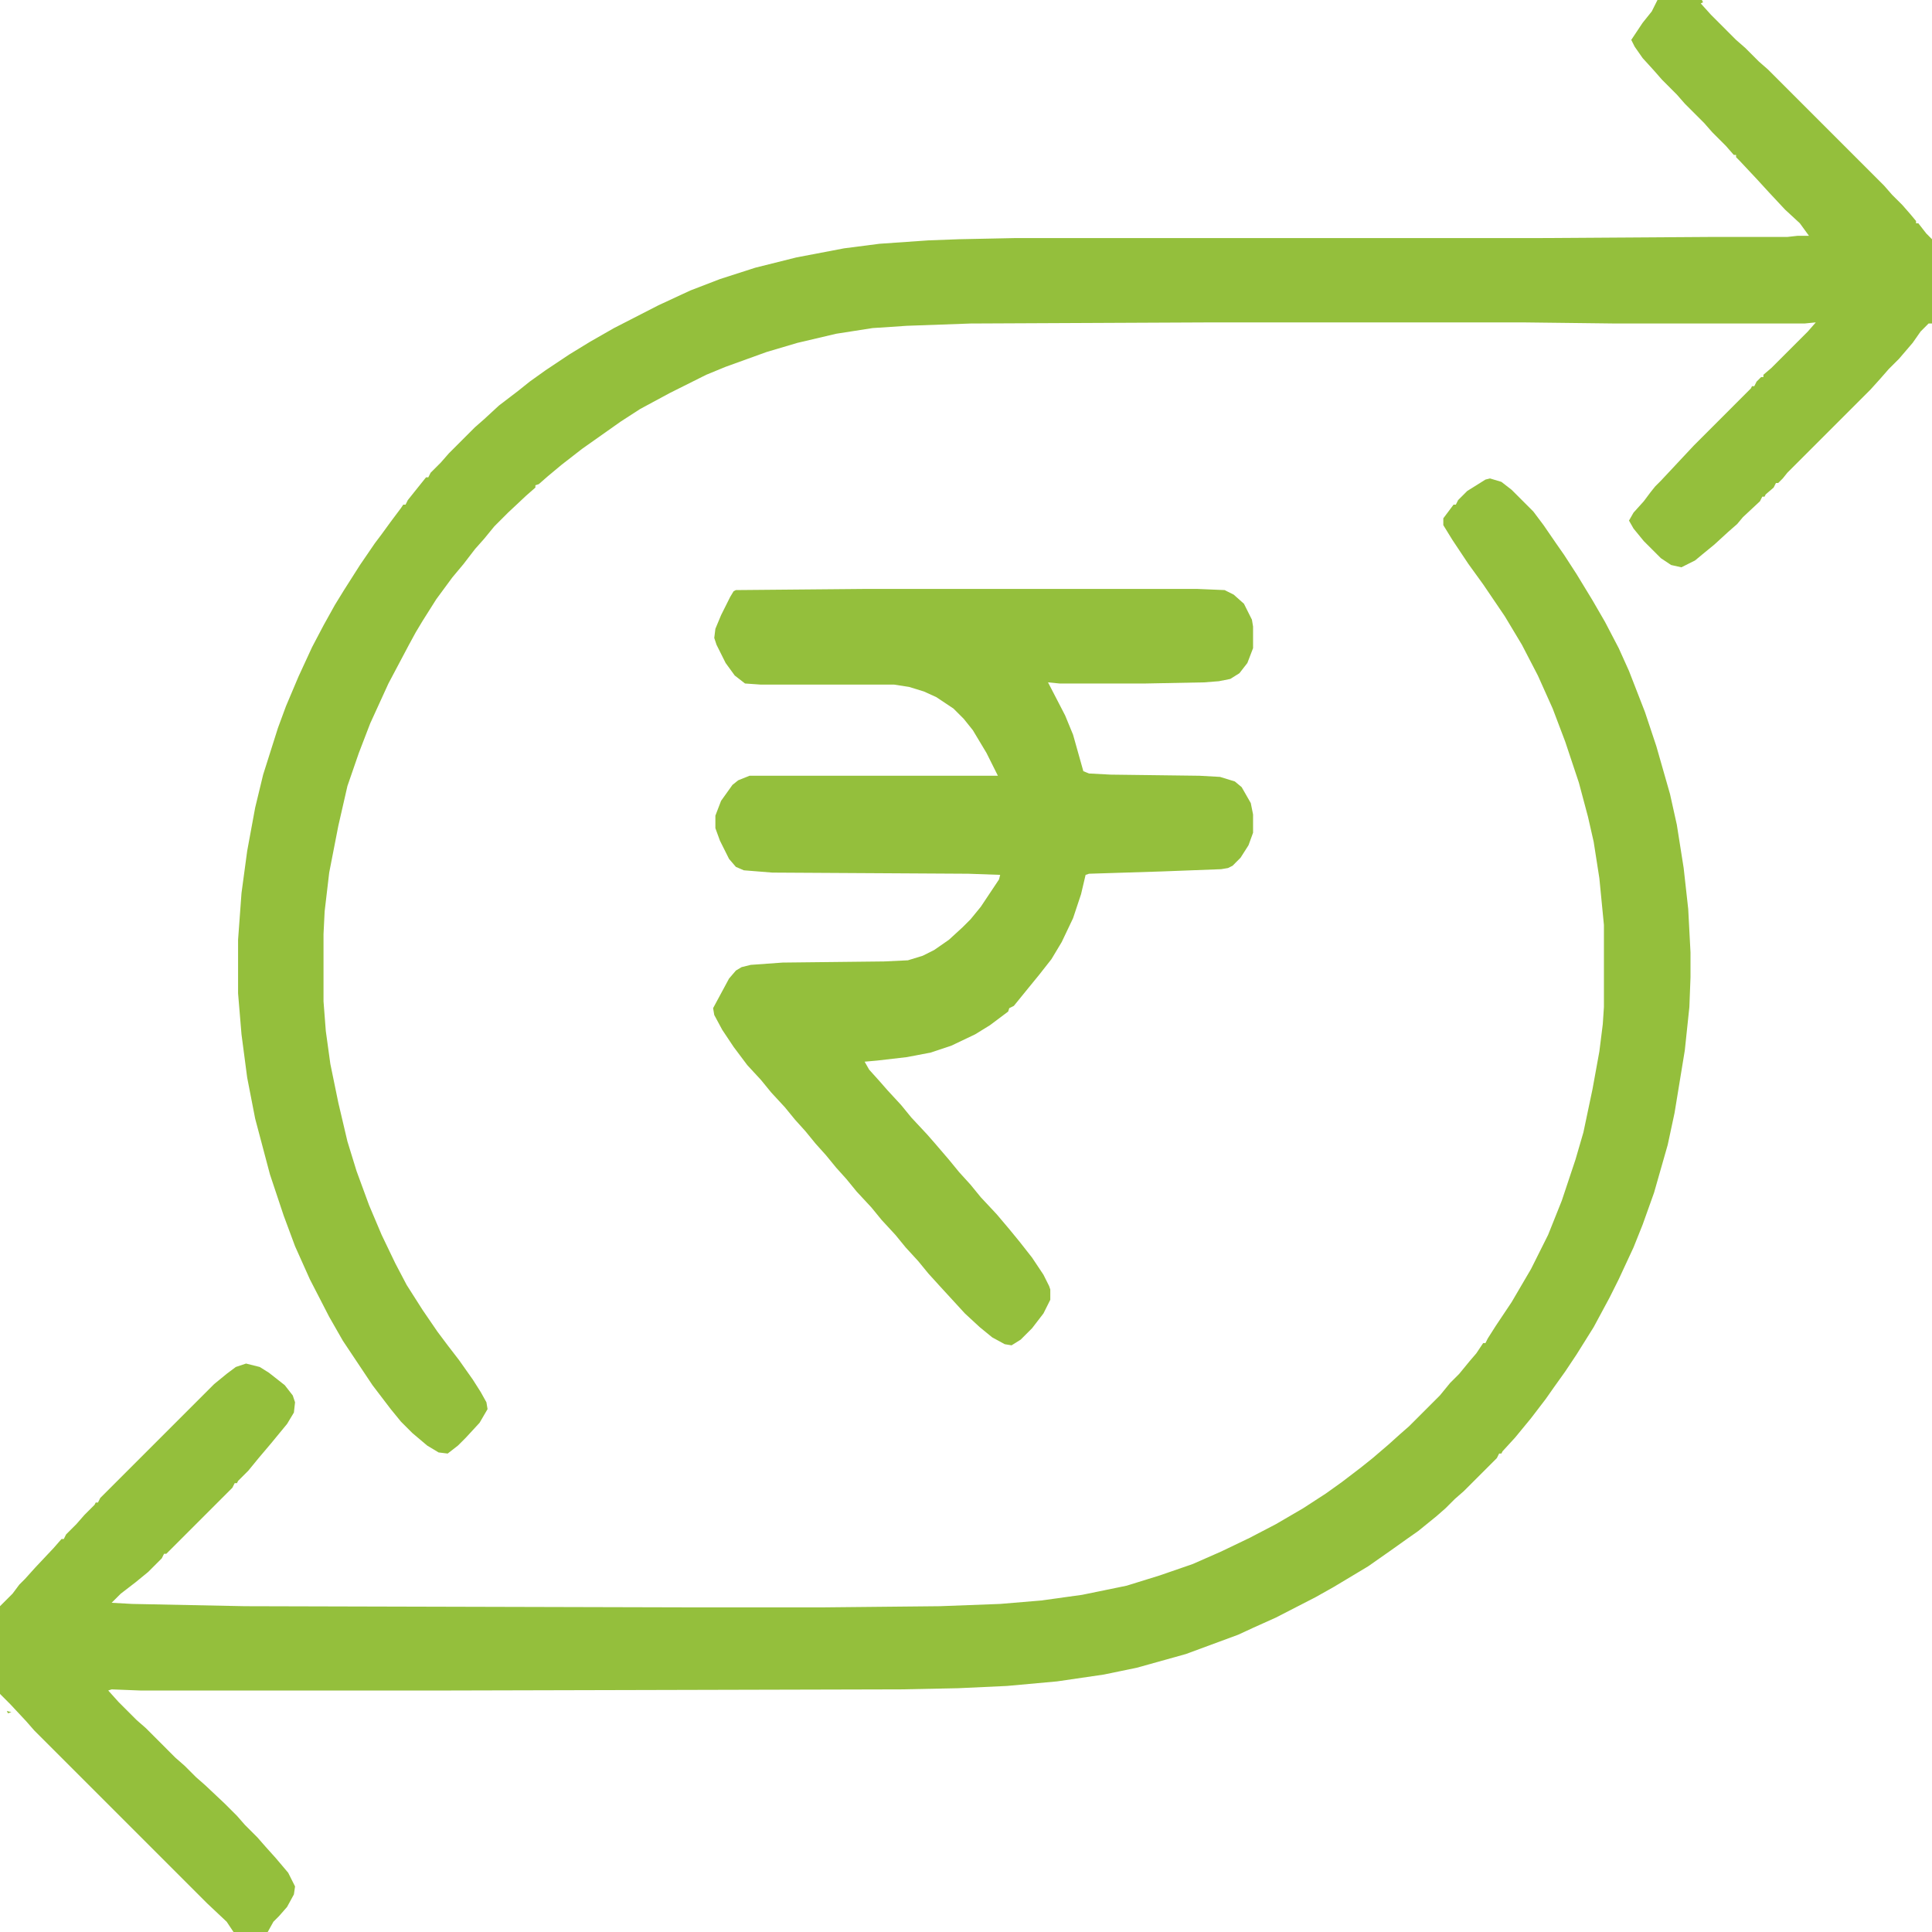 <svg width="106" height="106" viewBox="0 0 106 106" fill="none" xmlns="http://www.w3.org/2000/svg">
<g clip-path="url(#clip0_30_795)">
<path d="M90.938 0H93.375L93.438 0.125L93.312 0.188L93.875 0.812L95.25 2.188L95.75 2.625L96.5 3.375L97 3.812L103.375 10.188L103.812 10.688L104.375 11.25L104.812 11.75L105.125 12.125V12.25H105.25L105.688 12.812L106 13.125V17.75H105.812L105.375 18.188L104.938 18.812L104.188 19.688L103.625 20.25L103.188 20.75L102.625 21.375L98.062 25.938L97.812 26.25L97.562 26.5H97.438L97.312 26.75L96.875 27.125L96.812 27.25H96.688L96.562 27.5L95.625 28.375L95.312 28.75L94.812 29.188L94.062 29.875L93.375 30.438L93 30.75L92.25 31.125L91.688 31L91.125 30.625L90.188 29.688L89.625 29L89.375 28.562L89.625 28.125L90.188 27.5L90.562 27L90.812 26.688L91.125 26.375L92.938 24.438L96.062 21.312L96.125 21.188H96.25L96.375 20.938L96.625 20.688H96.75V20.562L97.188 20.188L99.188 18.188L99.625 17.688L99 17.75H88.688L83.5 17.688H66.625L53.25 17.75L49.75 17.875L47.875 18L45.875 18.312L43.75 18.812L42.062 19.312L39.812 20.125L38.75 20.562L36.75 21.562L35.125 22.438L34.062 23.125L31.938 24.625L30.812 25.5L30.062 26.125L29.562 26.562L29.375 26.625V26.75L28.875 27.188L27.875 28.125L27.125 28.875L26.562 29.562L26.062 30.125L25.438 30.938L24.812 31.688L23.938 32.875L23.188 34.062L22.812 34.688L22.438 35.375L21.312 37.5L20.312 39.688L19.688 41.312L19.062 43.125L18.562 45.312L18.062 47.875L17.812 50L17.75 51.25V54.938L17.875 56.562L18.125 58.375L18.562 60.5L19.062 62.625L19.562 64.25L20.25 66.125L20.938 67.75L21.688 69.312L22.312 70.5L23.188 71.875L24 73.062L24.562 73.812L25.188 74.625L25.938 75.688L26.375 76.375L26.688 76.938L26.75 77.312L26.312 78.062L25.562 78.875L25.125 79.312L24.562 79.75L24.062 79.688L23.438 79.312L22.625 78.625L22 78L21.438 77.312L20.438 76L18.812 73.562L18.062 72.25L17 70.188L16.188 68.375L15.562 66.688L14.812 64.438L14 61.375L13.562 59.125L13.25 56.75L13.062 54.5V51.562L13.25 49L13.562 46.688L14 44.312L14.438 42.5L15.25 39.938L15.688 38.75L16.375 37.125L17.125 35.5L17.75 34.312L18.375 33.188L18.875 32.375L19.75 31L20.562 29.812L20.938 29.312L21.438 28.625L22 27.875L22.125 27.688H22.25L22.375 27.438L23.375 26.188H23.5L23.625 25.938L24.188 25.375L24.625 24.875L26.062 23.438L26.562 23L27.375 22.25L28.438 21.438L29.062 20.938L29.938 20.312L31.25 19.438L32.375 18.75L33.688 18L36.125 16.75L37.875 15.938L39.5 15.312L41.438 14.688L43.688 14.125L46.312 13.625L48.25 13.375L50.938 13.188L52.625 13.125L55.688 13.062H84.438L93.875 13H98.062L98.625 12.938H99.25L98.75 12.25L97.938 11.5L97.062 10.562L96.375 9.812L95.438 8.812L95.25 8.625V8.5H95.125L94.688 8L93.938 7.25L93.5 6.75L92.438 5.688L92 5.188L91.188 4.375L90.75 3.875L90.125 3.188L89.688 2.562L89.5 2.188L90.125 1.25L90.625 0.625L90.938 0Z" fill="#94BF3C"/>
<path d="M81.75 26.25L82.375 26.438L82.938 26.875L84.125 28.062L84.688 28.812L85.375 29.812L85.812 30.438L86.5 31.5L87.375 32.938L88.062 34.125L88.812 35.562L89.375 36.812L90.25 39.062L90.875 40.938L91.625 43.562L92 45.25L92.375 47.625L92.625 49.875L92.75 52.25V53.625L92.688 55.25L92.438 57.625L91.875 61.062L91.5 62.812L90.75 65.438L90.125 67.188L89.625 68.438L88.812 70.188L88.312 71.188L87.438 72.812L86.5 74.312L85.875 75.25L85.25 76.125L84.812 76.75L84 77.812L83.125 78.875L82.438 79.625L82.375 79.75H82.25L82.125 80L80.312 81.812L79.812 82.25L79.312 82.75L78.812 83.188L77.812 84L77.188 84.438L76.312 85.062L75.062 85.938L73.188 87.062L72.188 87.625L70 88.75L68.75 89.312L67.938 89.688L65.062 90.75L62.375 91.5L60.562 91.875L58 92.25L55.25 92.5L52.562 92.625L49.438 92.688L24.75 92.75H7.688L6.125 92.688L5.938 92.75L6.5 93.375L7.5 94.375L8 94.812L9.625 96.438L10.125 96.875L10.75 97.5L11.25 97.938L12.312 98.938L13 99.625L13.438 100.125L14.125 100.812L14.562 101.312L15.125 101.938L15.812 102.75L16.188 103.5L16.125 103.938L15.75 104.625L15.312 105.125L15 105.438L14.688 106H12.812L12.438 105.438L11.375 104.438L1.875 94.938L1.438 94.438L0.562 93.5L0 92.938V88.125L0.688 87.438L1.062 86.938L1.375 86.625L1.938 86L2.938 84.938L3.375 84.438H3.5L3.625 84.188L4.188 83.625L4.625 83.125L5.188 82.562L5.25 82.438H5.375L5.5 82.188L11.75 75.938L12.438 75.375L12.938 75L13.5 74.812L14.25 75L14.75 75.312L15.625 76L16.062 76.562L16.188 76.938L16.125 77.5L15.75 78.125L14.875 79.188L14.188 80L13.625 80.688L13.062 81.25L13 81.375H12.875L12.75 81.625L9.125 85.25H9L8.875 85.5L8.125 86.25L7.438 86.812L6.625 87.438L6.125 87.938L7.25 88L13.438 88.125L37.5 88.188H45.25L51.562 88.125L54.875 88L57.125 87.812L59.375 87.5L61.812 87L63.625 86.438L65.438 85.812L67 85.125L68.562 84.375L70 83.625L71.5 82.75L72.75 81.938L73.625 81.312L74.688 80.5L75.312 80L76.188 79.25L76.812 78.688L77.312 78.25L79 76.562L79.562 75.875L80.062 75.375L80.625 74.688L81 74.25L81.375 73.688H81.5L81.625 73.438L82.062 72.75L82.938 71.438L84 69.625L84.938 67.75L85.688 65.875L86.438 63.625L86.875 62.125L87.375 59.75L87.75 57.688L87.938 56.188L88 55.25V50.75L87.75 48.188L87.438 46.188L87.125 44.812L86.625 42.938L85.875 40.688L85.188 38.875L84.375 37.062L83.5 35.375L82.562 33.812L81.375 32.062L80.562 30.938L79.688 29.625L79.188 28.812V28.438L79.75 27.688H79.875L80 27.438L80.5 26.938L81.5 26.312L81.75 26.25Z" fill="#94BF3C"/>
<path d="M47.438 32.312H65.688L67.188 32.375L67.688 32.625L68.25 33.125L68.688 34L68.75 34.375V35.562L68.438 36.375L68 36.938L67.5 37.25L66.875 37.375L66.062 37.438L62.875 37.5H58.125L57.5 37.438L58.438 39.25L58.875 40.312L59.438 42.312L59.75 42.438L60.938 42.5L65.812 42.562L66.938 42.625L67.75 42.875L68.125 43.188L68.625 44.062L68.75 44.688V45.688L68.5 46.375L68.062 47.062L67.625 47.5L67.375 47.625L67 47.688L63.75 47.812L59.75 47.938L59.562 48L59.312 49.062L58.875 50.375L58.25 51.688L57.688 52.625L57 53.5L56.438 54.188L55.625 55.188L55.375 55.312L55.312 55.5L54.312 56.25L53.5 56.75L52.188 57.375L51.062 57.75L49.75 58L48.125 58.188L47.438 58.25L47.688 58.688L48.25 59.312L48.688 59.812L49.438 60.625L50 61.312L50.875 62.25L51.312 62.75L52.062 63.625L52.625 64.312L53.25 65L53.812 65.688L54.688 66.625L55.375 67.438L55.938 68.125L56.625 69L57.25 69.938L57.562 70.562L57.625 70.75V71.312L57.25 72.062L56.625 72.875L56 73.5L55.5 73.812L55.125 73.75L54.438 73.375L53.75 72.812L52.938 72.062L51.562 70.562L50.938 69.875L50.375 69.188L49.688 68.438L49.125 67.75L48.375 66.938L47.812 66.25L47 65.375L46.438 64.688L45.875 64.062L45.312 63.375L44.75 62.75L44.188 62.062L43.625 61.438L43.062 60.75L42.312 59.938L41.75 59.25L41 58.438L40.25 57.438L39.625 56.5L39.188 55.688L39.125 55.312L40 53.688L40.375 53.25L40.688 53.062L41.188 52.938L42.938 52.812L48.5 52.75L49.812 52.688L50.625 52.438L51.25 52.125L52.062 51.562L52.812 50.875L53.25 50.438L53.812 49.75L54.812 48.25L54.875 48L53.125 47.938L42.375 47.875L40.812 47.75L40.375 47.562L40 47.125L39.5 46.125L39.25 45.438V44.75L39.562 43.938L40.188 43.062L40.5 42.812L41.125 42.562H54.75L54.125 41.312L53.375 40.062L52.875 39.438L52.312 38.875L51.375 38.25L50.688 37.938L49.875 37.688L49.062 37.562H41.75L40.875 37.5L40.312 37.062L39.812 36.375L39.312 35.375L39.188 35L39.25 34.5L39.562 33.75L40.062 32.75L40.25 32.438L40.375 32.375L47.438 32.312Z" fill="#94BF3C"/>
<path d="M0.375 93.875L0.625 93.938L0.438 94L0.375 93.875Z" fill="#94BF3C"/>
</g>
<defs>
<clipPath id="clip0_30_795">
<rect width="106" height="106" fill="white"/>
</clipPath>
</defs>
</svg>
